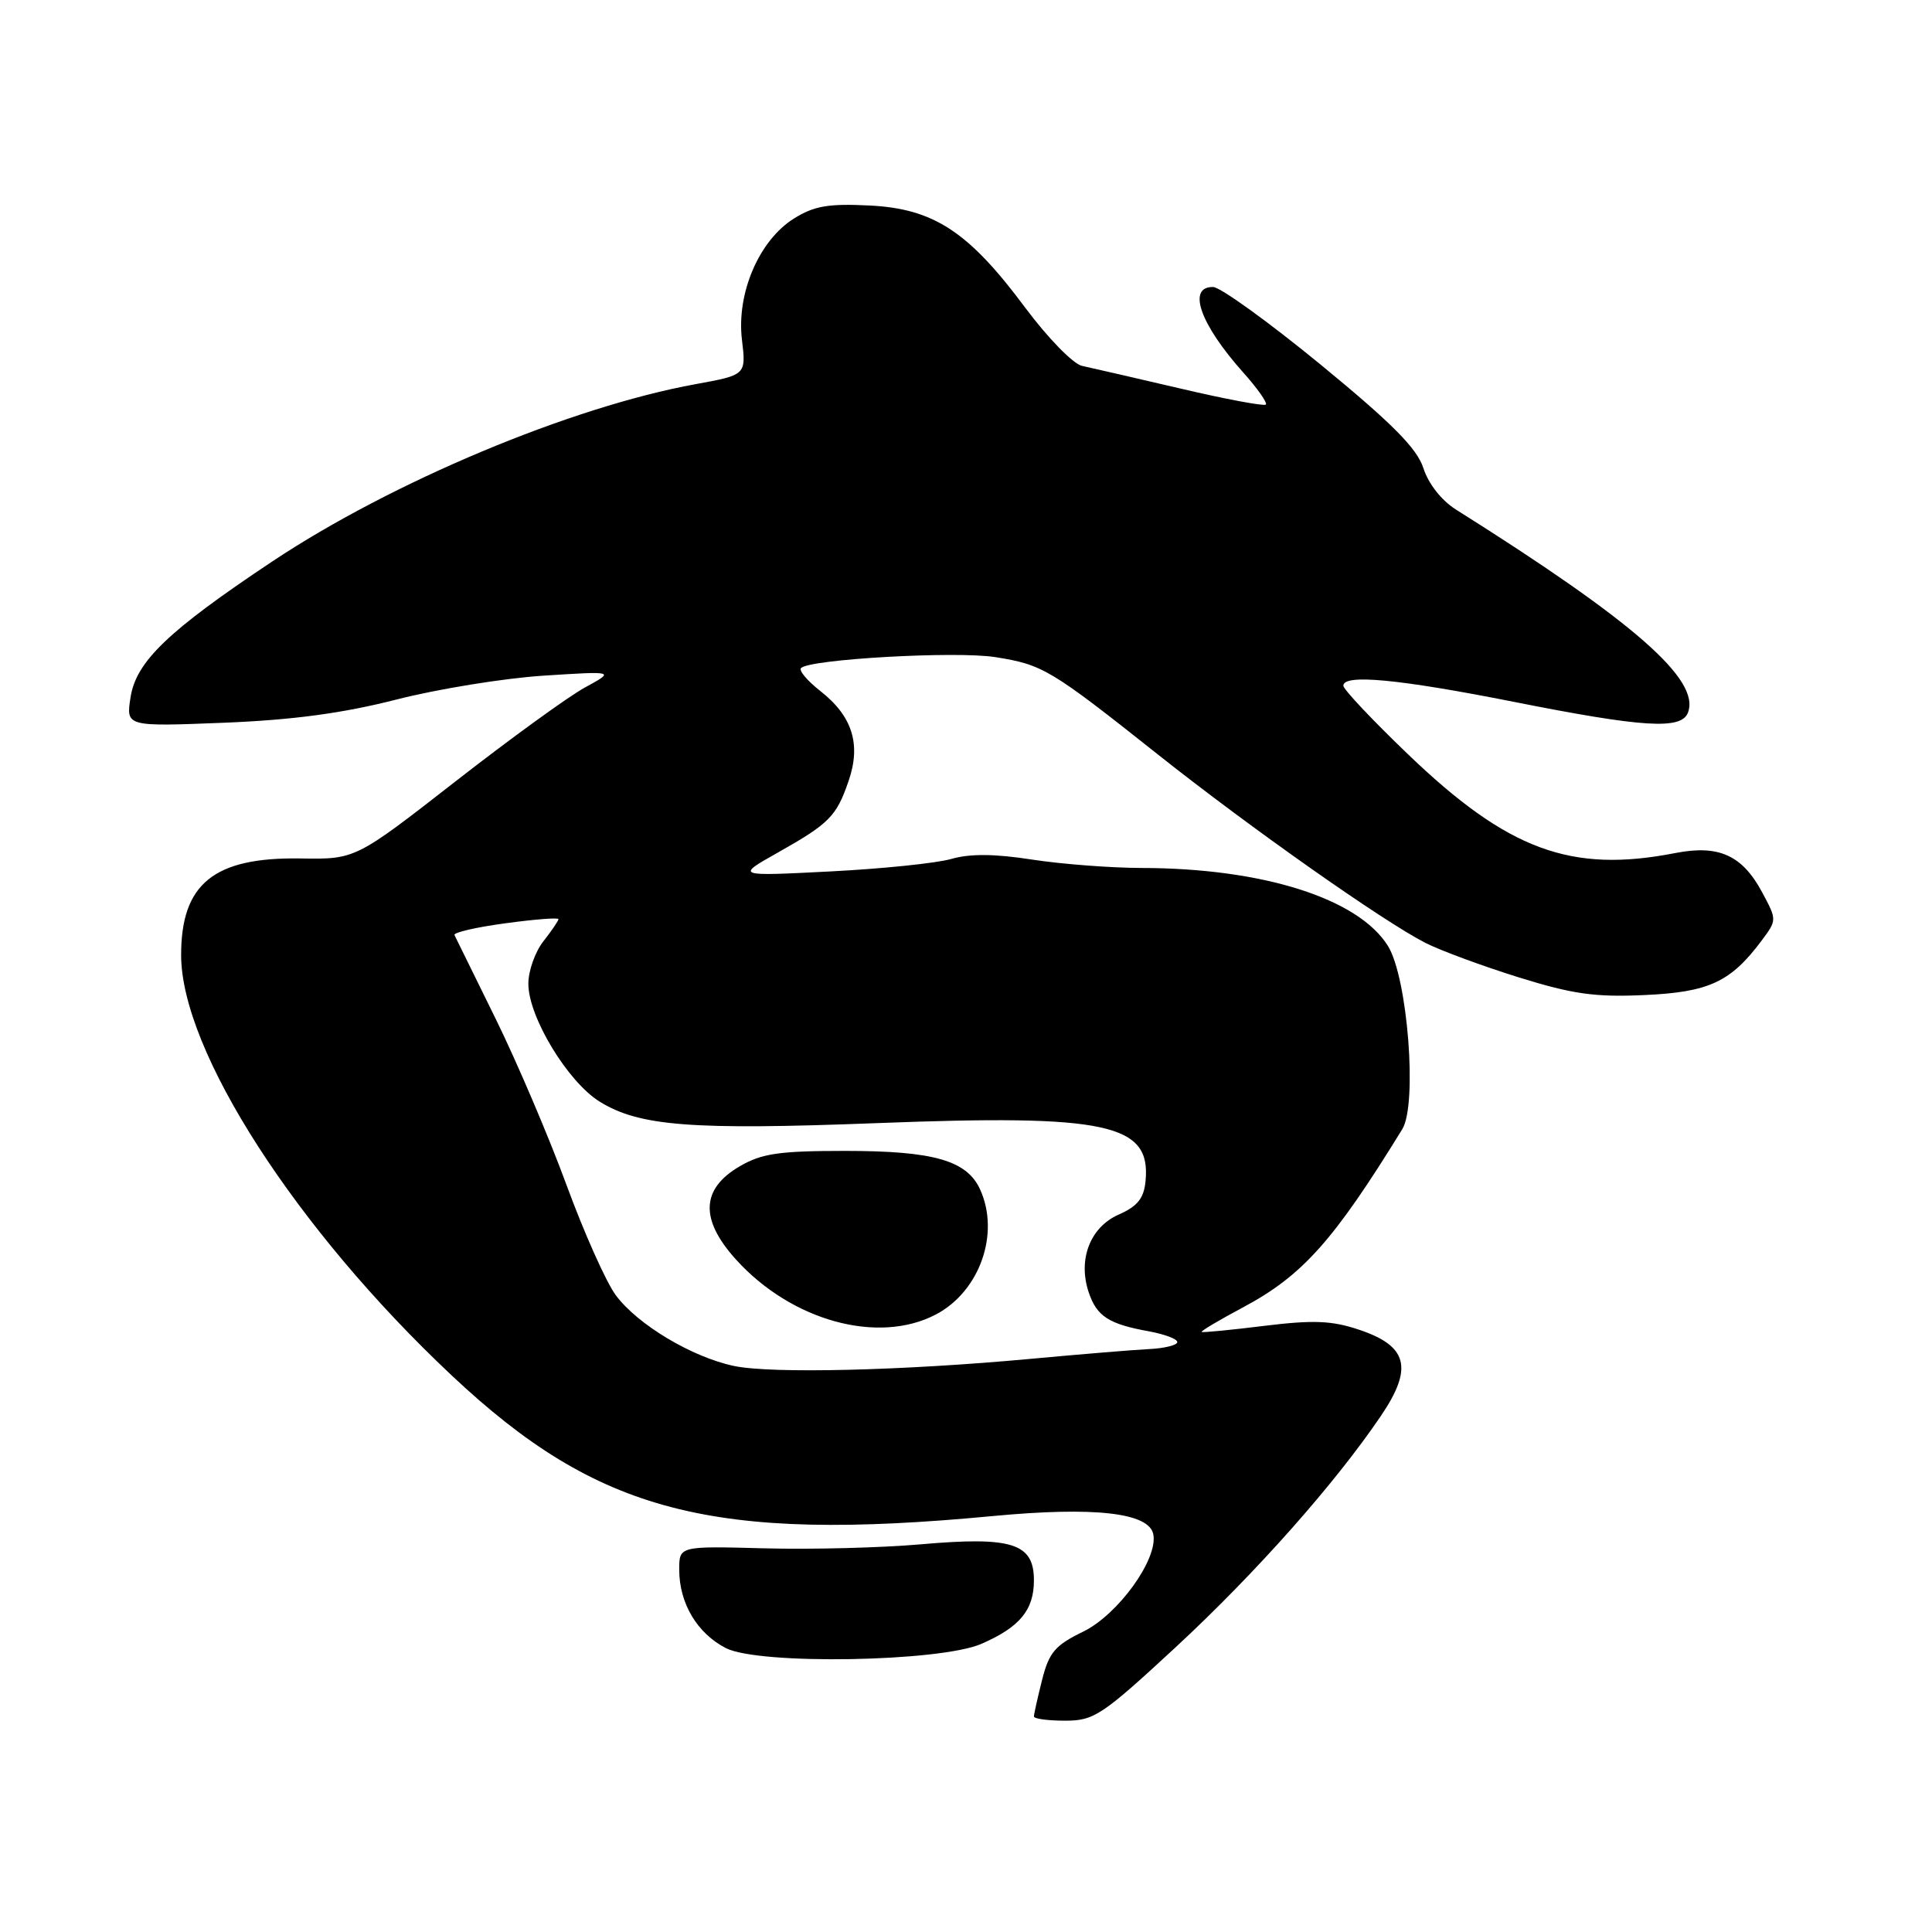 <?xml version="1.0" encoding="UTF-8" standalone="no"?>
<!DOCTYPE svg PUBLIC "-//W3C//DTD SVG 1.1//EN" "http://www.w3.org/Graphics/SVG/1.1/DTD/svg11.dtd" >
<svg xmlns="http://www.w3.org/2000/svg" xmlns:xlink="http://www.w3.org/1999/xlink" version="1.1" viewBox="0 0 256 256">
 <g >
 <path fill="currentColor"
d=" M 155.79 218.26 C 166.40 208.43 176.88 196.61 182.98 187.61 C 187.29 181.25 186.54 178.34 180.04 176.18 C 176.45 174.98 174.00 174.89 167.54 175.68 C 163.12 176.23 159.38 176.59 159.23 176.49 C 159.08 176.38 161.56 174.91 164.73 173.22 C 172.59 169.02 176.72 164.40 185.81 149.62 C 187.83 146.33 186.53 129.59 183.92 125.36 C 180.01 119.05 167.30 115.02 151.19 115.01 C 147.17 115.00 140.68 114.50 136.76 113.90 C 131.82 113.13 128.55 113.10 126.07 113.81 C 124.11 114.38 116.88 115.12 110.00 115.47 C 97.50 116.11 97.50 116.11 103.00 113.01 C 109.90 109.12 110.83 108.19 112.45 103.46 C 114.12 98.61 112.94 94.88 108.68 91.55 C 106.96 90.20 105.82 88.84 106.14 88.52 C 107.32 87.34 126.68 86.25 131.87 87.07 C 138.18 88.07 139.16 88.65 153.50 100.03 C 165.65 109.67 183.27 122.08 188.88 124.94 C 190.87 125.95 196.42 128.00 201.22 129.50 C 208.38 131.73 211.36 132.15 217.90 131.85 C 226.44 131.47 229.33 130.12 233.42 124.64 C 235.46 121.90 235.46 121.90 233.48 118.21 C 230.85 113.32 227.74 111.91 222.00 113.03 C 208.15 115.74 199.80 112.65 186.54 99.92 C 181.84 95.41 178.00 91.34 178.00 90.86 C 178.00 89.28 185.34 89.98 200.50 92.98 C 217.75 96.41 222.79 96.72 223.66 94.43 C 225.34 90.07 216.53 82.37 192.89 67.50 C 191.01 66.31 189.26 64.09 188.61 62.04 C 187.76 59.41 184.52 56.14 175.00 48.32 C 168.12 42.68 161.71 38.05 160.75 38.03 C 157.26 37.97 159.01 42.95 164.72 49.34 C 166.61 51.45 167.96 53.37 167.73 53.61 C 167.49 53.84 162.39 52.89 156.40 51.48 C 150.40 50.08 144.54 48.73 143.37 48.48 C 142.20 48.23 138.83 44.77 135.87 40.80 C 128.35 30.68 123.73 27.65 115.21 27.23 C 109.76 26.96 107.88 27.28 105.18 28.97 C 100.58 31.86 97.58 38.85 98.31 45.00 C 98.87 49.68 98.87 49.68 92.18 50.90 C 75.64 53.91 51.93 63.85 36.07 74.40 C 22.28 83.59 18.04 87.65 17.30 92.39 C 16.69 96.28 16.69 96.28 29.60 95.77 C 38.79 95.40 45.37 94.52 52.50 92.70 C 58.00 91.29 66.78 89.87 72.00 89.53 C 81.50 88.92 81.50 88.92 77.50 91.10 C 75.30 92.30 67.56 97.92 60.30 103.58 C 47.10 113.87 47.10 113.87 39.80 113.75 C 28.35 113.57 24.00 117.09 24.00 126.54 C 24.00 139.22 39.20 162.84 59.86 182.26 C 79.25 200.48 94.35 204.40 131.50 200.89 C 145.02 199.61 152.27 200.43 152.82 203.31 C 153.46 206.60 148.15 213.95 143.51 216.21 C 139.80 218.01 139.00 218.96 138.08 222.60 C 137.49 224.96 137.00 227.14 137.00 227.44 C 137.00 227.75 138.86 228.00 141.13 228.00 C 144.97 228.00 146.01 227.31 155.79 218.26 Z  M 130.04 217.82 C 135.13 215.60 137.00 213.34 137.00 209.40 C 137.00 204.49 134.11 203.57 122.00 204.63 C 116.78 205.09 107.44 205.33 101.25 205.16 C 90.00 204.86 90.00 204.86 90.00 207.98 C 90.00 212.44 92.38 216.44 96.20 218.39 C 100.57 220.62 124.54 220.22 130.04 217.82 Z  M 97.27 181.00 C 91.69 179.83 84.49 175.52 81.60 171.63 C 80.32 169.91 77.38 163.32 75.06 157.00 C 72.74 150.68 68.52 140.78 65.68 135.00 C 62.84 129.22 60.38 124.23 60.22 123.90 C 60.06 123.56 63.10 122.86 66.97 122.34 C 70.83 121.81 74.00 121.57 74.00 121.79 C 74.00 122.00 73.10 123.33 72.00 124.73 C 70.90 126.13 70.00 128.67 70.01 130.38 C 70.02 134.76 75.24 143.37 79.47 145.98 C 84.72 149.23 91.65 149.76 116.19 148.82 C 146.71 147.64 152.54 148.89 151.79 156.50 C 151.57 158.79 150.73 159.84 148.23 160.94 C 144.44 162.61 142.79 166.91 144.27 171.27 C 145.34 174.43 146.93 175.45 152.25 176.41 C 154.31 176.79 156.00 177.42 156.00 177.83 C 156.00 178.24 154.31 178.66 152.25 178.76 C 150.19 178.86 143.10 179.45 136.50 180.06 C 119.59 181.62 102.24 182.04 97.27 181.00 Z  M 124.02 174.17 C 129.82 171.11 132.53 163.45 129.87 157.61 C 128.12 153.76 123.70 152.50 112.00 152.50 C 103.22 152.50 100.93 152.84 98.00 154.55 C 92.89 157.54 92.72 161.58 97.51 166.88 C 104.87 175.03 116.37 178.19 124.02 174.17 Z "/>
</g>
</svg>